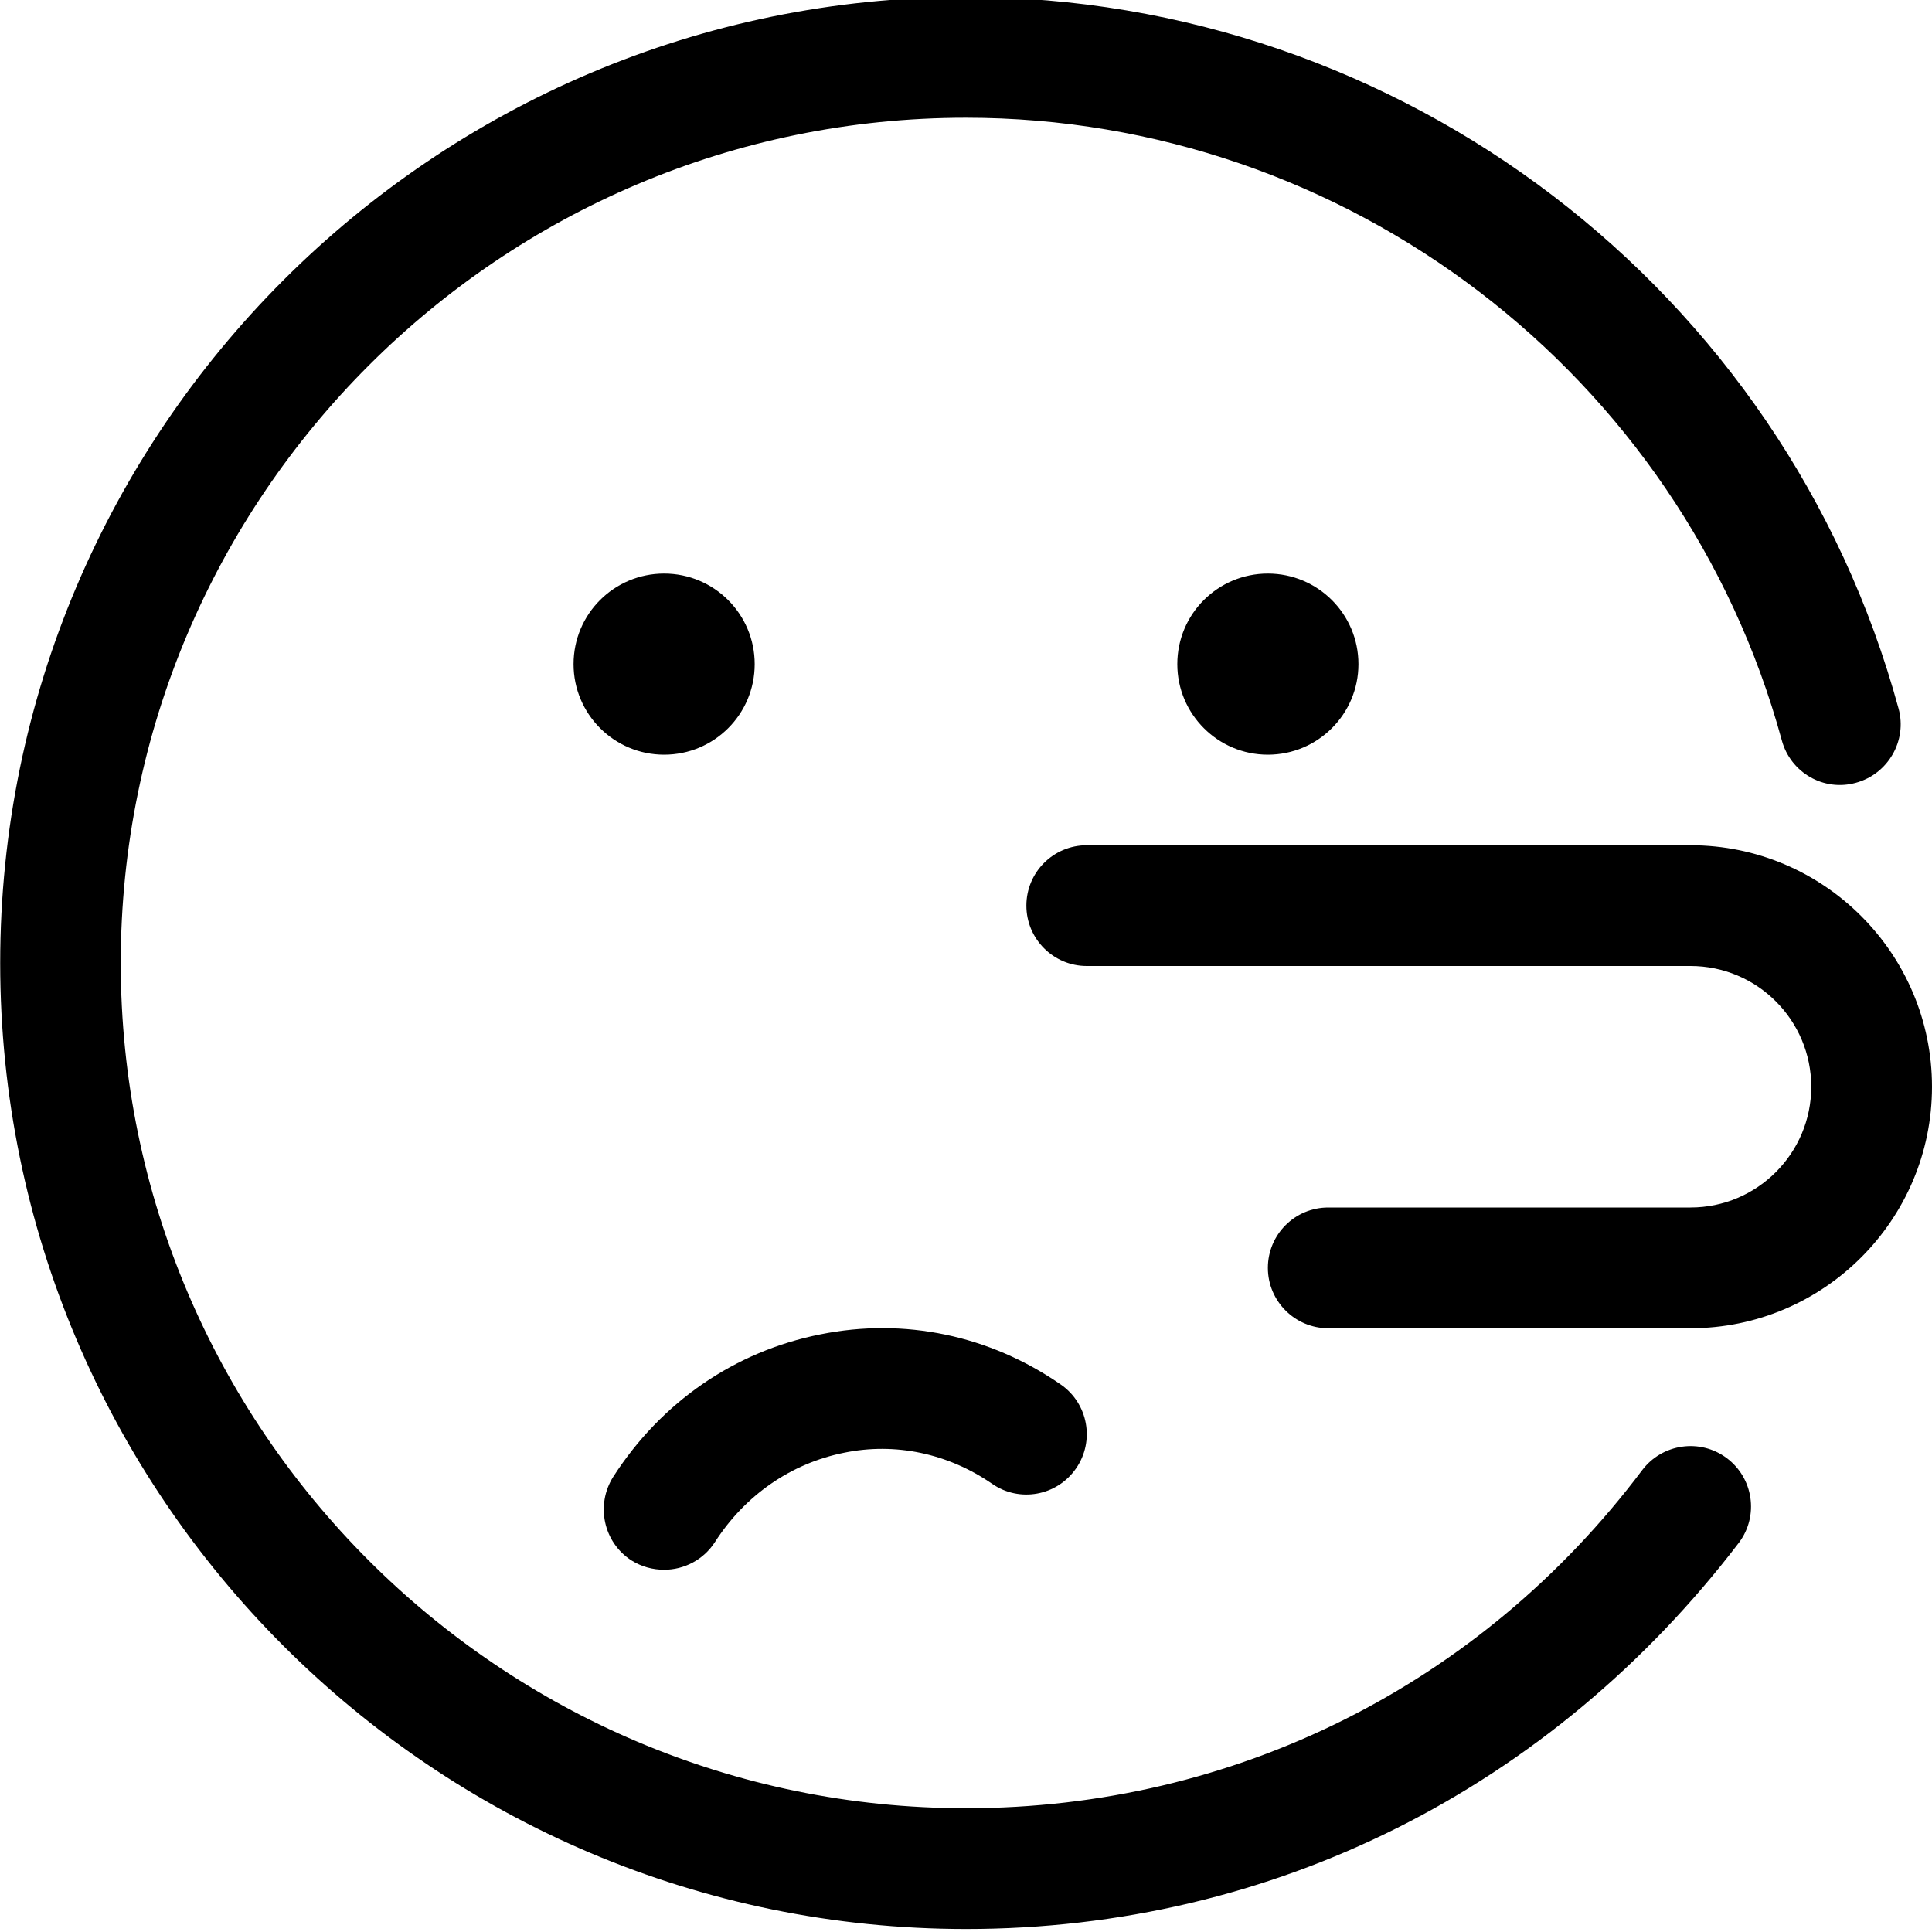 <svg xmlns="http://www.w3.org/2000/svg" viewBox="0 0 512 512"><!--! Font Awesome Pro 6.0.0-beta2 by @fontawesome - https://fontawesome.com License - https://fontawesome.com/license (Commercial License) --><path d="M435.2 389.6C392.4 446.5 327.1 479.2 256 479.2c-123.5 0-224-100.5-224-224s100.5-224 224-224c100.8 0 189.7 67.88 216.2 165c2.312 8.531 11.06 13.62 19.62 11.25c8.531-2.312 13.64-11.14 11.33-19.64c-30.22-111.1-131.8-188.6-247.1-188.6c-141.2 0-256 114.8-256 256s114.8 256 256 256c81.28 0 155.1-37.33 204.8-102.4c5.312-7.094 3.828-17.11-3.234-22.39C450.5 381.1 440.5 382.6 435.2 389.6zM312 176c0 13.25 10.75 24 24 24s24-10.75 24-24c0-13.26-10.75-24-24-24S312 162.7 312 176zM200 176c0-13.26-10.75-24-24-24S152 162.7 152 176c0 13.25 10.75 24 24 24S200 189.3 200 176zM448 224h-160c-8.844 0-16 7.156-16 16S279.2 256 288 256h160c17.66 0 32 14.34 32 32s-14.34 32-32 32h-96c-8.844 0-16 7.156-16 16S343.2 352 352 352h96c35.28 0 64-28.72 64-64S483.3 224 448 224zM167.3 413.5C170 415.2 173 416 176 416c5.25 0 10.41-2.594 13.47-7.344c8-12.44 20.16-20.84 34.19-23.66c13.59-2.812 27.62 .188 39.25 8.219c7.219 5.031 17.19 3.25 22.25-4.062c5.031-7.25 3.219-17.22-4.062-22.25c-18.78-13-41.41-17.78-63.69-13.28c-22.66 4.5-42.13 17.91-54.88 37.72C157.8 398.8 159.9 408.7 167.3 413.5z"/></svg>